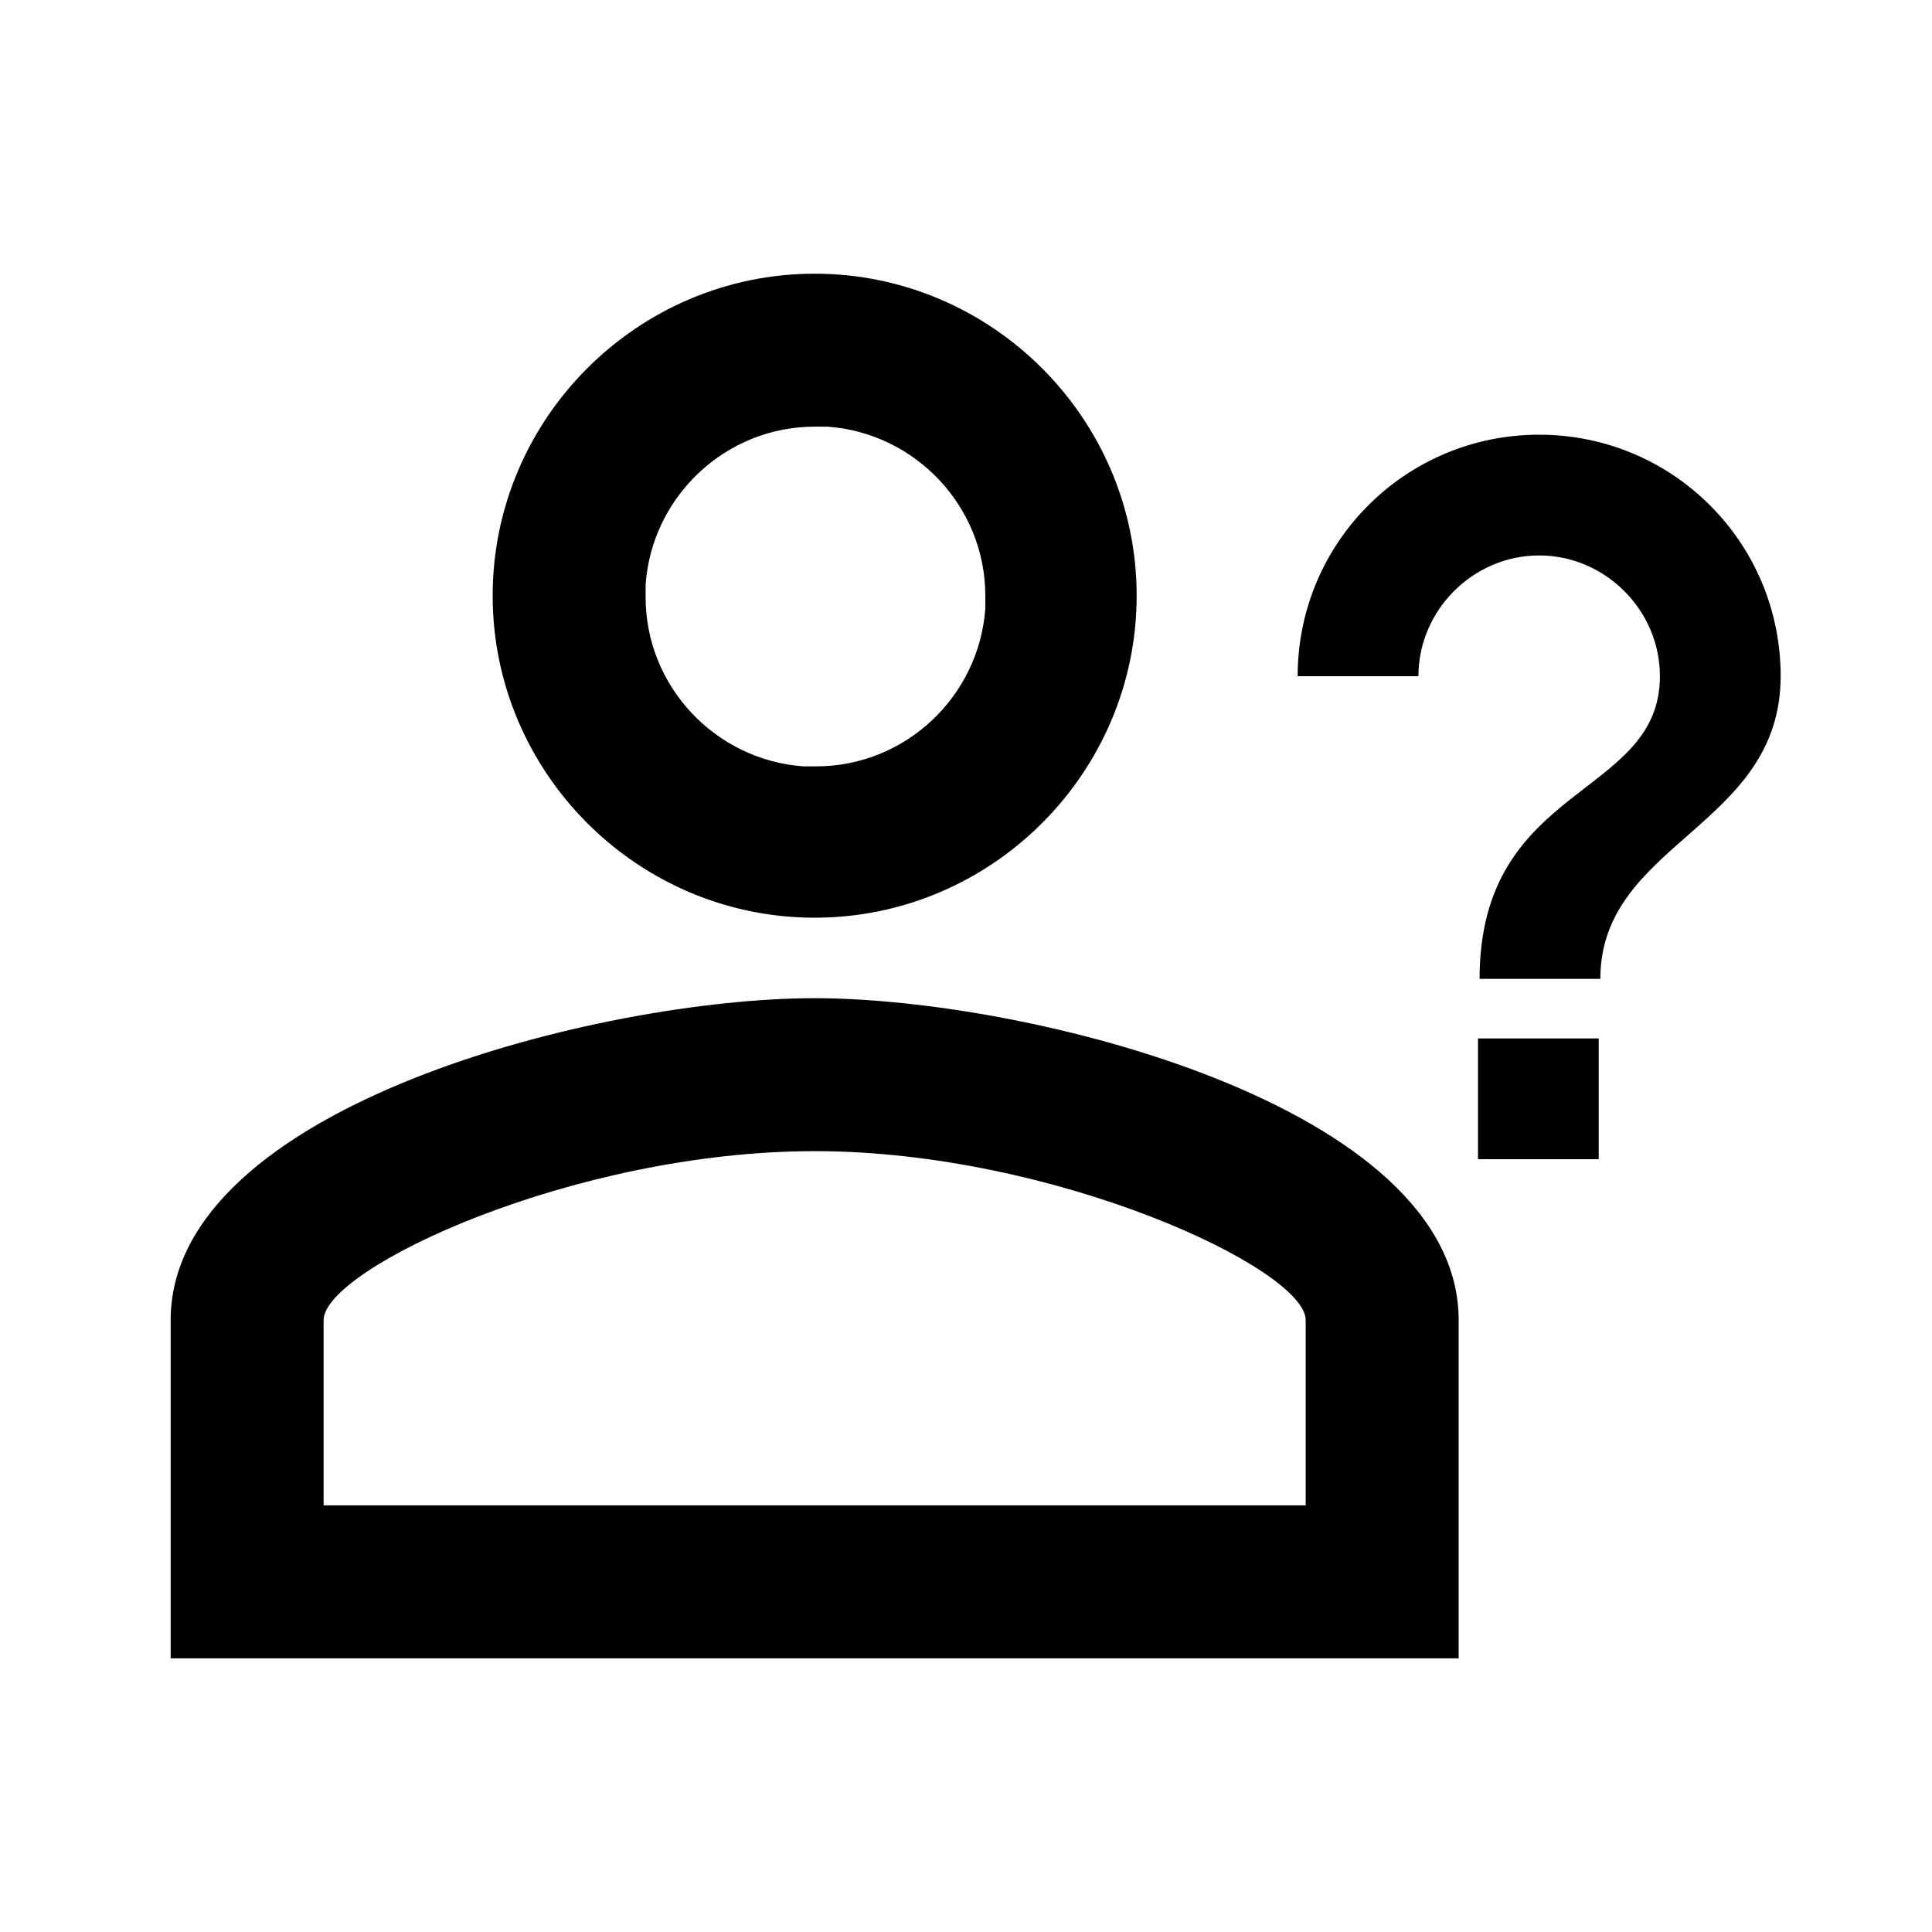 <svg t="1682489942013" viewBox="0 0 1024 1024" version="1.1" xmlns="http://www.w3.org/2000/svg" p-id="1183" width="32"
  height="32">
  <path
    d="M431.787 529.067c113.493 0 341.333 57.173 341.333 170.667v179.2h-682.667V699.733c0-113.493 227.84-170.667 341.333-170.667z m0 81.067c-128 0-260.267 62.293-260.267 89.6v98.133h520.533V699.733c0-27.307-133.12-89.6-260.267-89.6z m415.573-59.733V614.4h-64v-64h64zM815.787 230.4c70.827 0 128 57.173 128 128 0 80.213-95.573 87.893-95.573 160.427h-64c0-104.107 95.573-95.573 95.573-160.427 0-34.987-29.013-64-64-64s-64 29.013-64 64h-64c0-70.827 57.173-128 128-128z m-384-85.333c93.867 0 170.667 76.8 170.667 170.667s-76.8 170.667-170.667 170.667-170.667-76.8-170.667-170.667 76.8-170.667 170.667-170.667z m0 81.067c-46.933 0-86.187 36.693-89.6 83.627v6.827c0 46.933 36.693 86.187 83.627 89.6h6.827c46.933 0 86.187-36.693 89.6-83.627V315.733c0-46.933-36.693-86.187-83.627-89.6h-6.827z"
    p-id="1184" fill="currentColor"></path>
</svg>